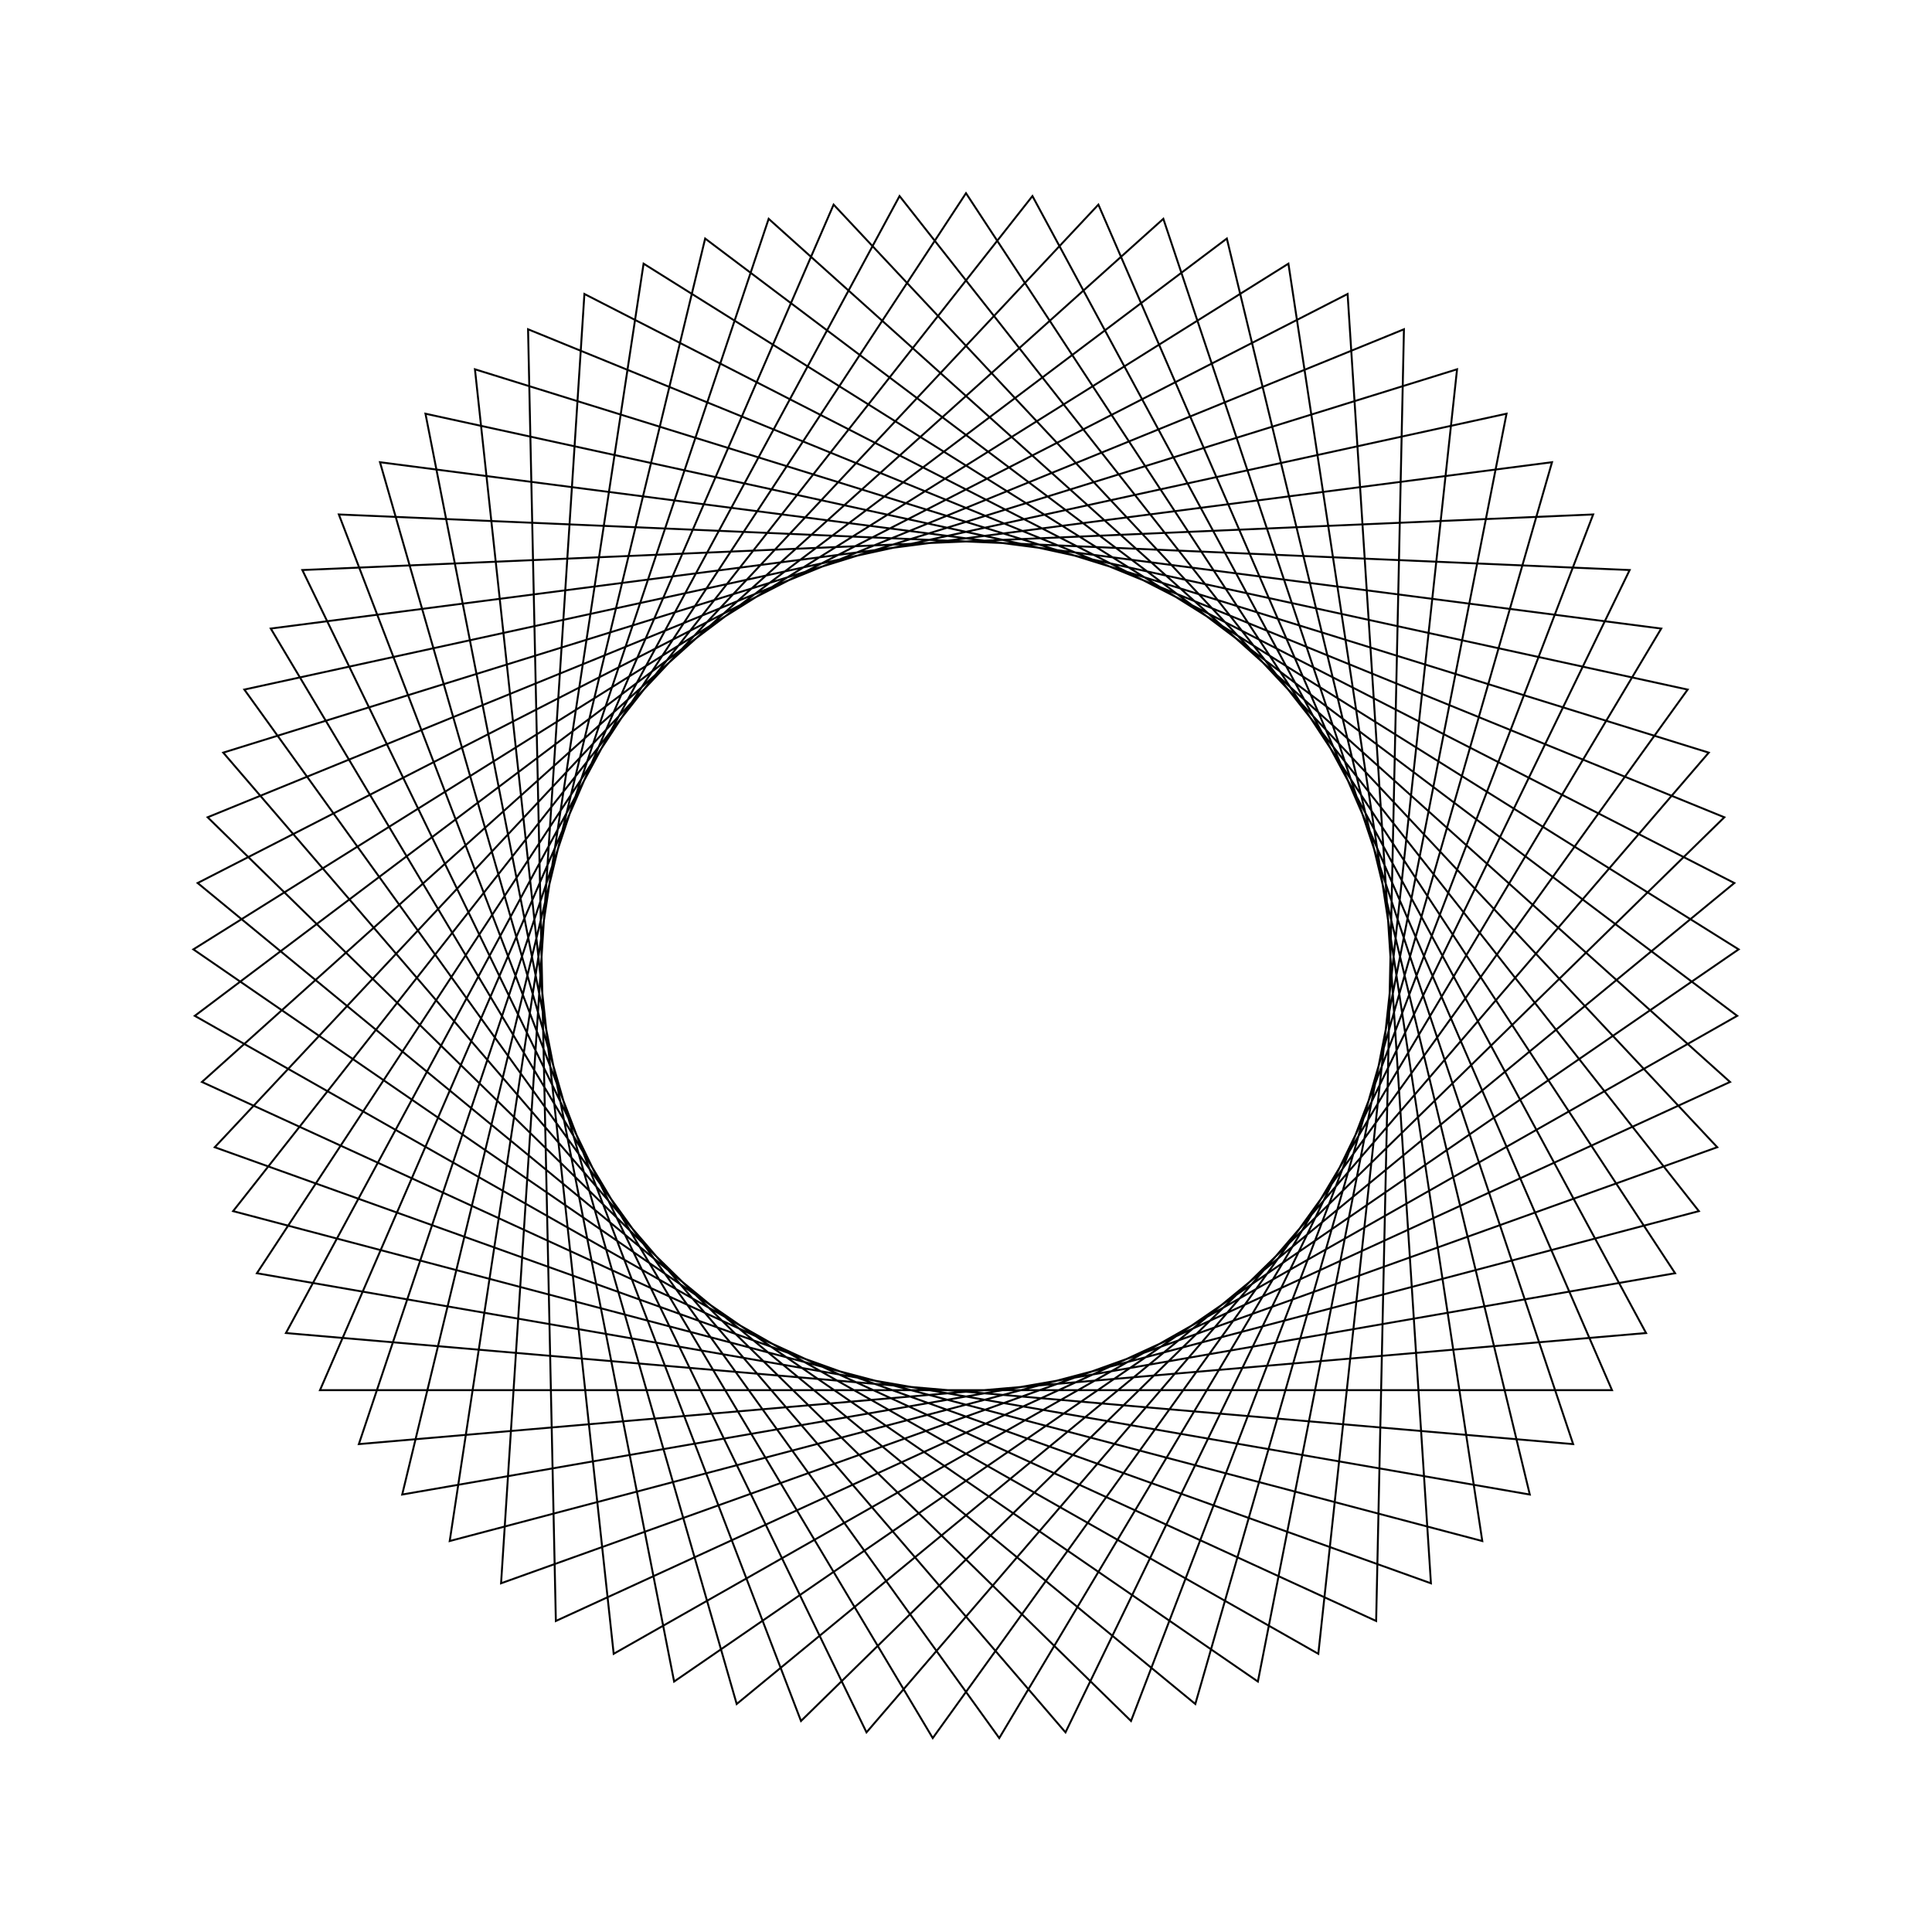 <?xml version="1.0" ?>
<svg height="100" width="100">
  <path d="M 50.0,90.0 L 86.703,34.098 L 20.818,22.643 L 36.499,87.653 L 89.917,47.42 L 31.764,14.399 L 24.583,80.886 L 88.445,61.044 L 44.85,10.333 L 15.649,70.495 L 82.462,73.372 L 58.541,10.922 L 10.748,57.698 L 72.668,82.957 L 71.229,16.098 L 10.453,43.998 L 60.214,88.674 L 81.426,25.253 L 14.8,31.002 L 46.561,89.852 L 87.934,37.312 L 23.277,20.236 L 33.312,86.353 L 89.991,50.861 L 34.892,12.963 L 22.022,78.587 L 87.353,64.308 L 48.279,10.037 L 14.015,67.466 L 80.332,76.076 L 61.869,11.801 L 10.231,54.295 L 69.751,84.784 L 74.065,18.049 L 11.115,40.62 L 56.852,89.409 L 83.437,28.046 L 16.563,28.046 L 43.148,89.409 L 88.885,40.62 L 25.935,18.049 L 30.249,84.784 L 89.769,54.295 L 38.131,11.801 L 19.668,76.076 L 85.985,67.466 L 51.721,10.037 L 12.647,64.308 L 77.978,78.587 L 65.108,12.963 L 10.009,50.861 L 66.688,86.353 L 76.723,20.236 L 12.066,37.312 L 53.439,89.852 L 85.2,31.002 L 18.574,25.253 L 39.786,88.674 L 89.547,43.998 L 28.771,16.098 L 27.332,82.957 L 89.252,57.698 L 41.459,10.922 L 17.538,73.372 L 84.351,70.495 L 55.15,10.333 L 11.555,61.044 L 75.417,80.886 L 68.236,14.399 L 10.083,47.42 L 63.501,87.653 L 79.182,22.643 L 13.297,34.098 L 50.0,90.0Z" fill="none" stroke="black" stroke-width="0.1" transform="matrix(1 0 0 -1 0 100)"/>
</svg>
